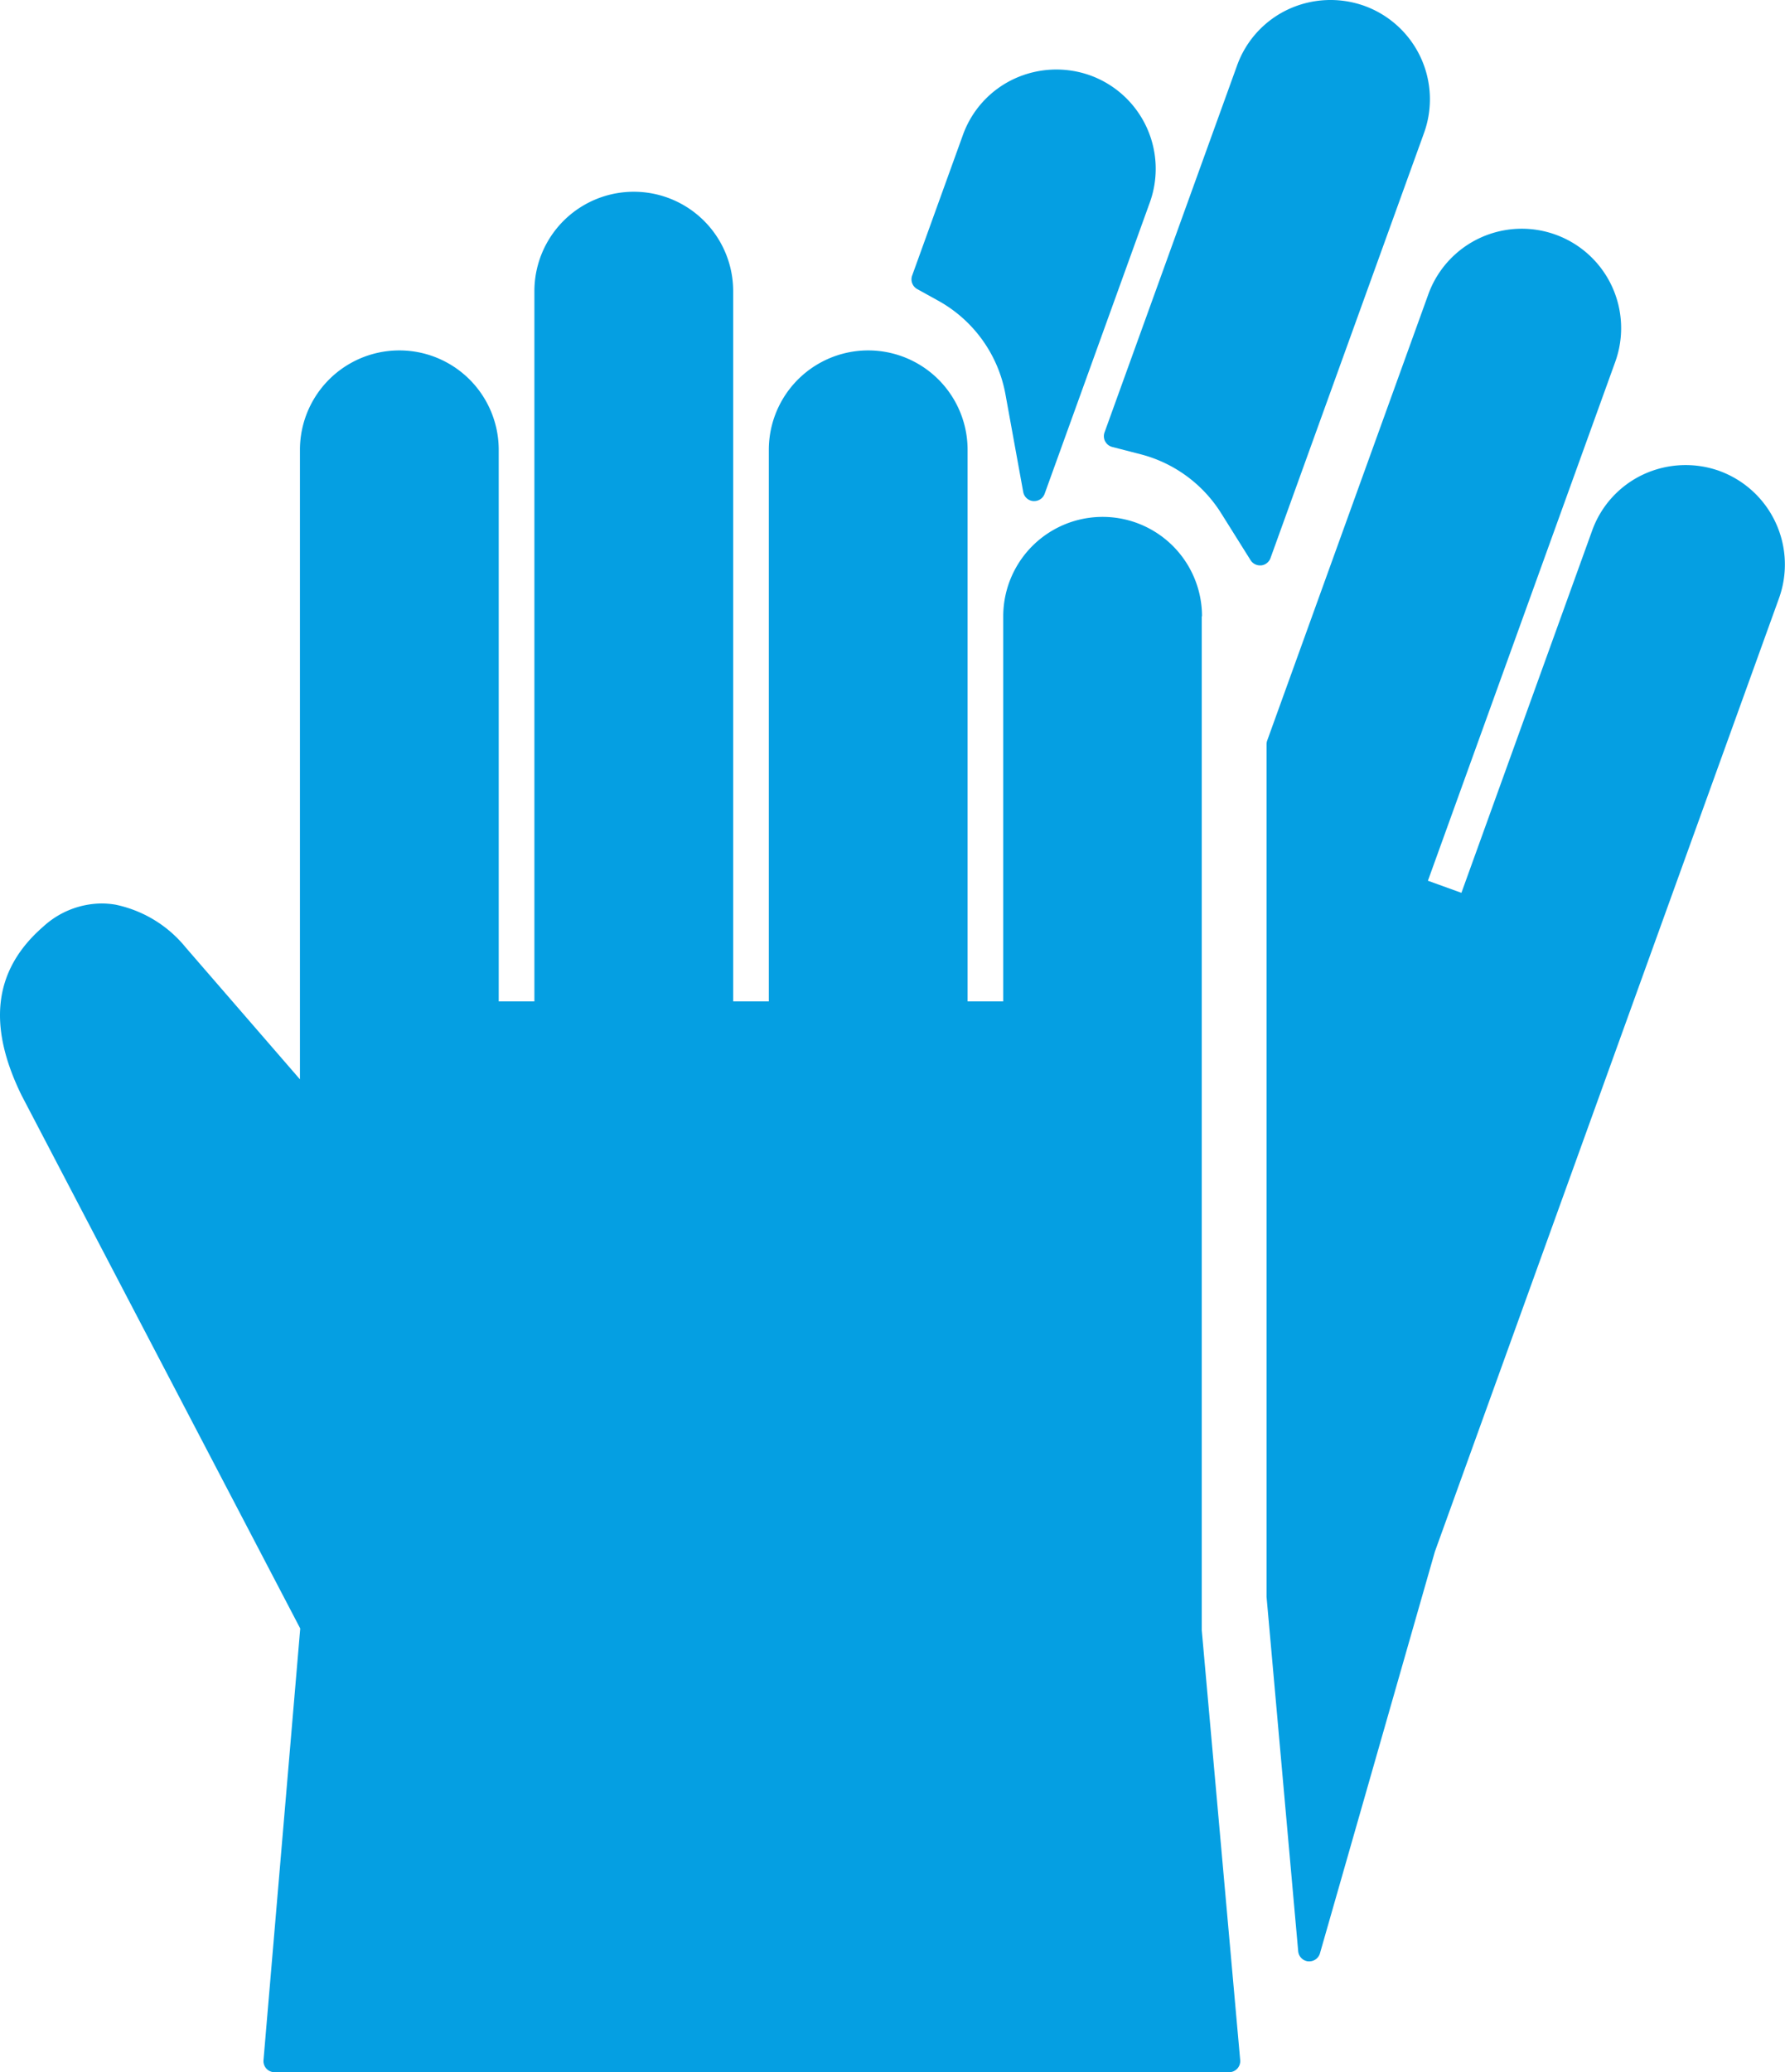 <svg xmlns="http://www.w3.org/2000/svg" width="55.731" height="64.678" viewBox="0 0 55.731 64.678">
  <g id="icon" transform="translate(0 0)">
    <path id="Path_2706" data-name="Path 2706" d="M.185,6.854.811,7.2a4.2,4.2,0,0,1,2.128,2.942l.554,3.044a.348.348,0,0,0,.313.284h.029a.348.348,0,0,0,.327-.229L7.444,4.154A3.1,3.1,0,0,0,5.581.182,3.135,3.135,0,0,0,3.209.291a3.08,3.08,0,0,0-1.6,1.754L.025,6.431A.348.348,0,0,0,.185,6.854Z" transform="translate(28.454 2.17)" fill="#059fe2"/>
    <path id="Path_2707" data-name="Path 2707" d="M.038,13.776a.346.346,0,0,0,.22.174l.888.229a4.209,4.209,0,0,1,2.521,1.853l.91,1.452a.348.348,0,0,0,.295.163l.037,0a.349.349,0,0,0,.29-.228L9.991,4.155A3.1,3.1,0,0,0,8.127.182,3.136,3.136,0,0,0,5.755.291a3.082,3.082,0,0,0-1.6,1.755L.018,13.495a.348.348,0,0,0,.019.281Z" transform="translate(34.468)" fill="#059fe2"/>
    <path id="Path_2708" data-name="Path 2708" d="M37.529,13.248a3.1,3.1,0,1,0-6.206,0v12.02H30.21V8.052a3.1,3.1,0,1,0-6.206,0V25.268H22.891V3.1a3.1,3.1,0,1,0-6.206,0V25.268H15.571V8.052a3.1,3.1,0,0,0-6.206,0V27.7L5.8,23.586a3.823,3.823,0,0,0-2.2-1.339,2.684,2.684,0,0,0-.432-.036,2.723,2.723,0,0,0-1.813.718C-.187,24.266-.411,25.986.674,28.2l8.7,16.64L8.227,58.312a.347.347,0,0,0,.347.377h29.8a.348.348,0,0,0,.347-.379l-1.2-13.416V13.248Z" transform="translate(0 5.988)" fill="#059fe2"/>
    <path id="Path_2709" data-name="Path 2709" d="M14.138,7.558a3.135,3.135,0,0,0-2.372.109,3.082,3.082,0,0,0-1.6,1.753L6.084,20.727l-1.046-.378L10.886,4.157A3.1,3.1,0,0,0,5.051,2.046L.024,15.964A.346.346,0,0,0,0,16.083V42.668c0,.01,0,.02,0,.031L.988,53.761a.348.348,0,0,0,.313.316l.033,0a.347.347,0,0,0,.334-.252L5.256,41.288,16,11.531a3.108,3.108,0,0,0-1.864-3.973Z" transform="translate(39.544 7.14)" fill="#059fe2"/>
  </g>
</svg>

